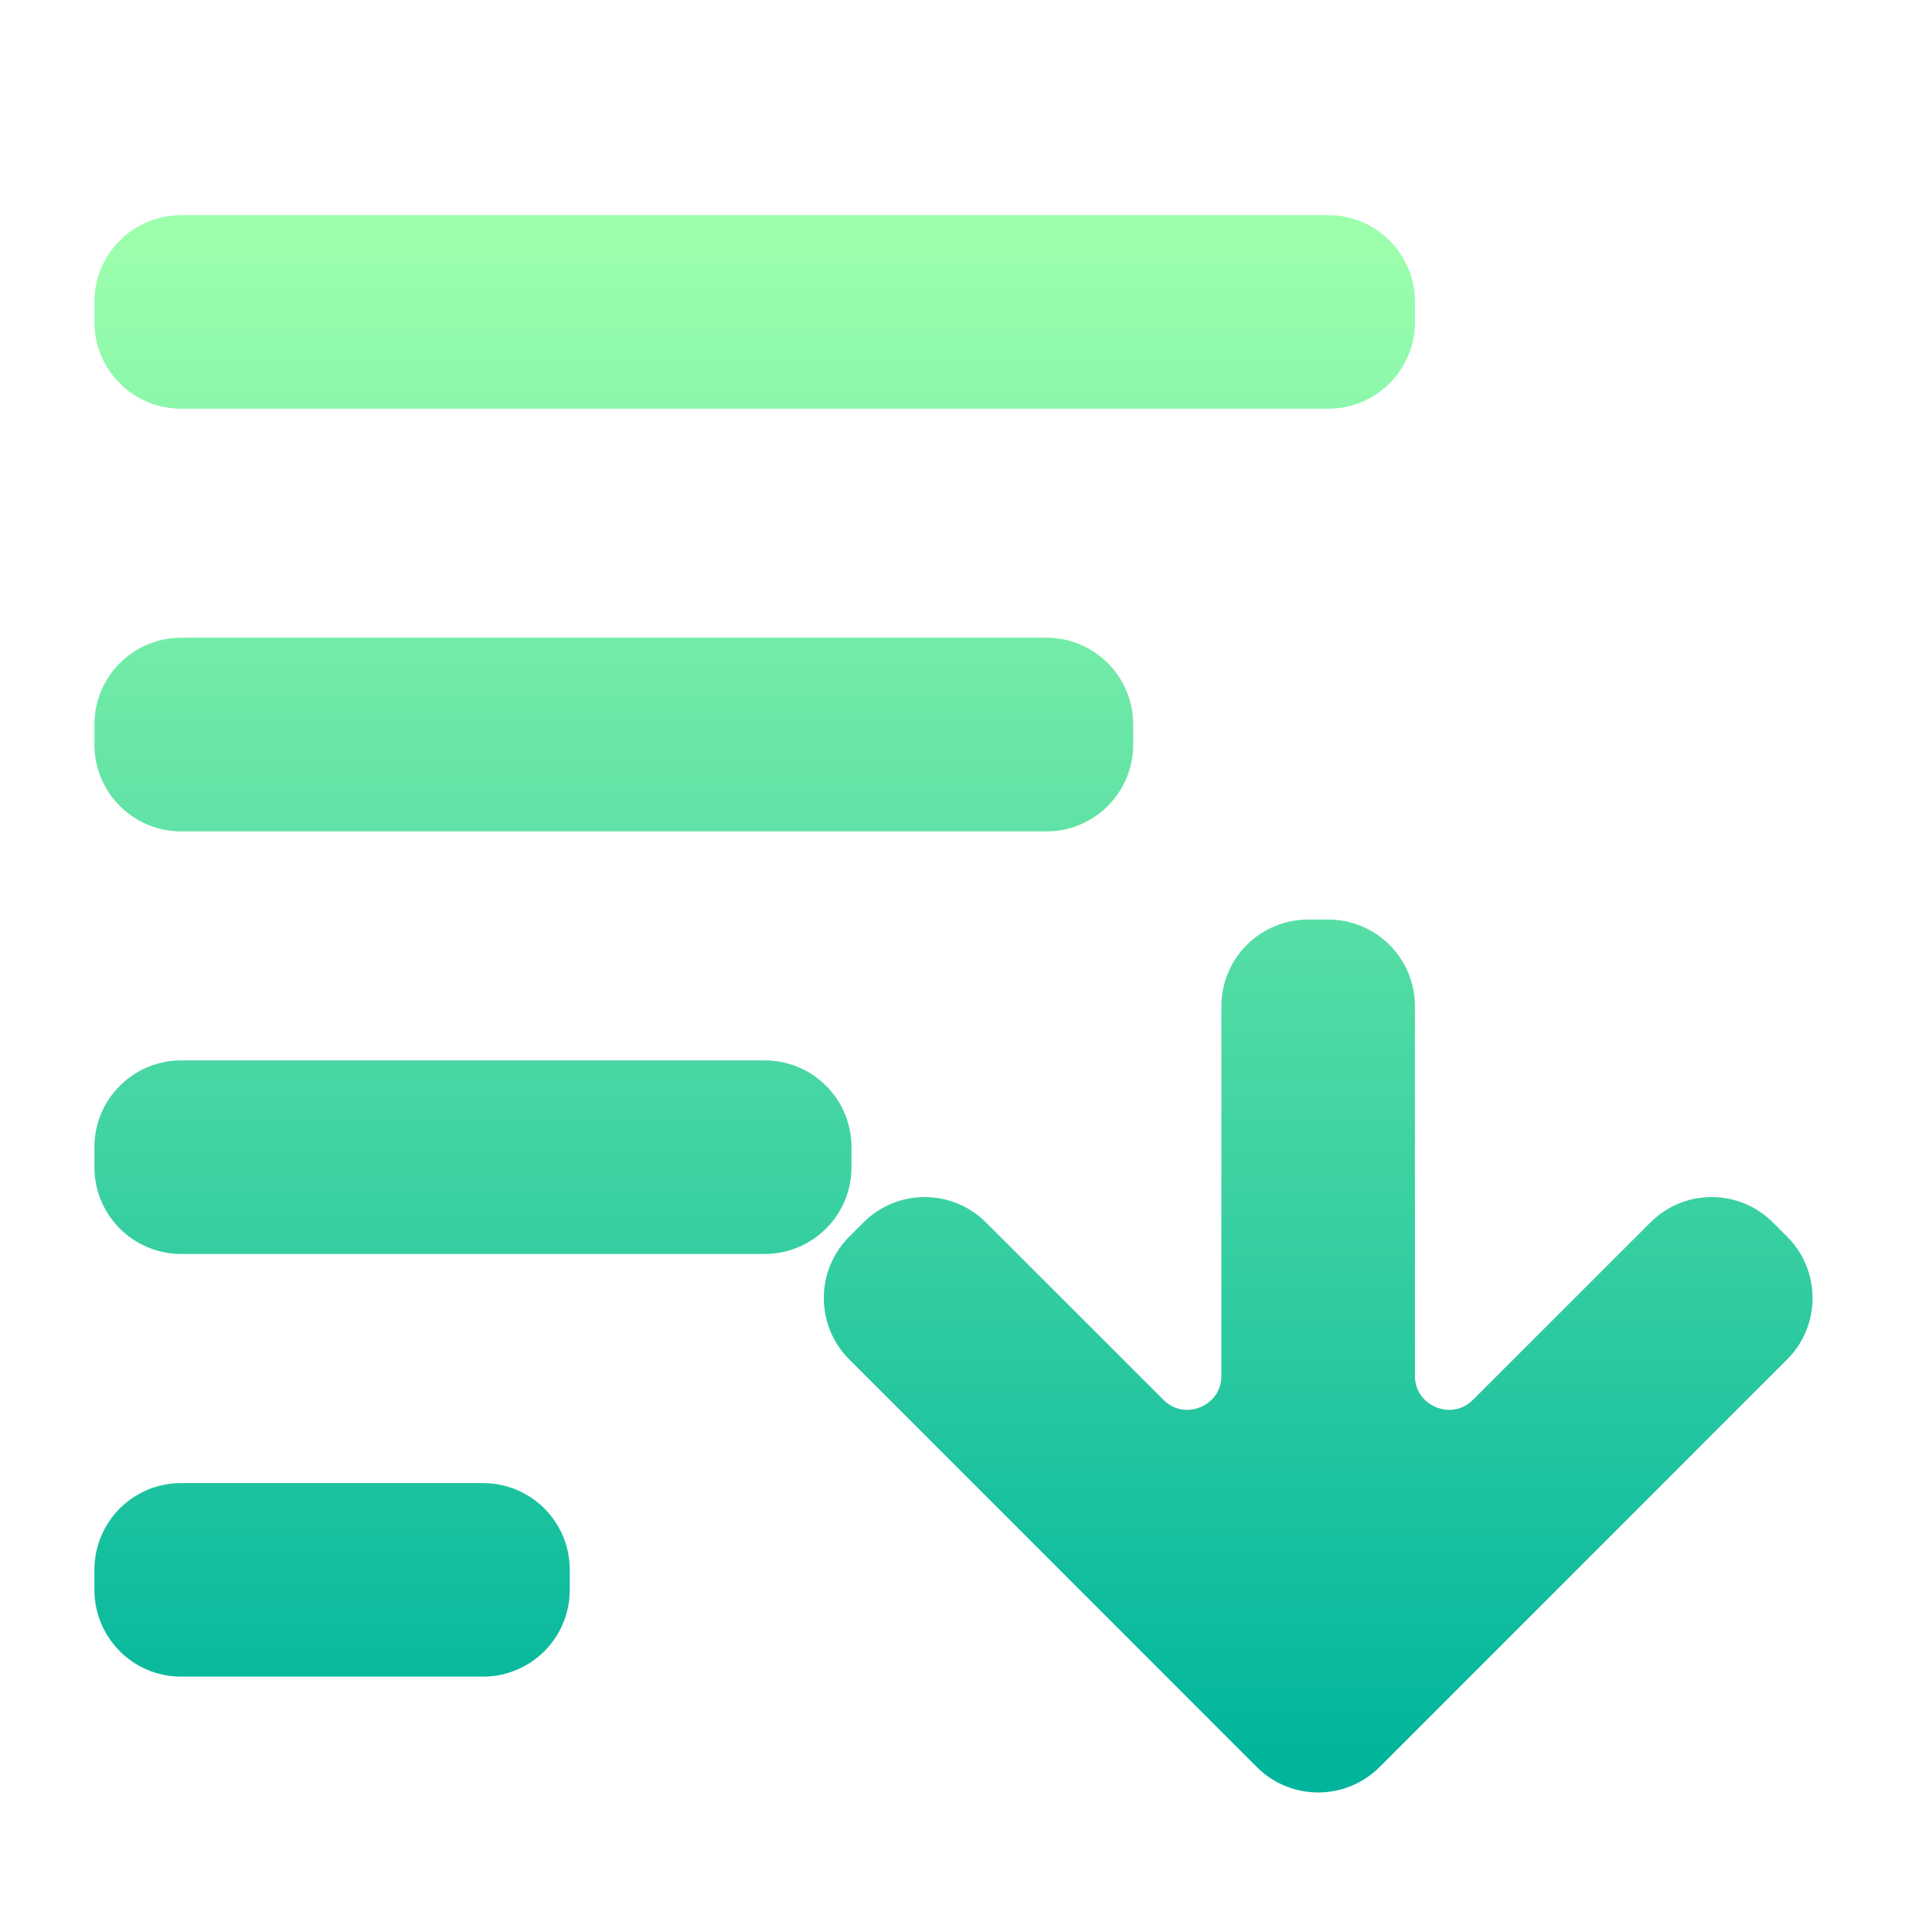 <svg width="22" height="22" viewBox="0 0 22 22" fill="none" xmlns="http://www.w3.org/2000/svg">
<path fill-rule="evenodd" clip-rule="evenodd" d="M2.062 2.75C1.683 2.75 1.375 3.058 1.375 3.438V3.667C1.375 4.046 1.683 4.354 2.062 4.354H15.125C15.505 4.354 15.812 4.046 15.812 3.667V3.438C15.812 3.058 15.505 2.75 15.125 2.75H2.062ZM2.062 18.792C1.683 18.792 1.375 18.484 1.375 18.104V17.875C1.375 17.495 1.683 17.188 2.062 17.188H5.5C5.88 17.188 6.188 17.495 6.188 17.875V18.104C6.188 18.484 5.88 18.792 5.5 18.792H2.062ZM1.375 13.291C1.375 13.671 1.683 13.979 2.062 13.979H8.708C9.088 13.979 9.396 13.671 9.396 13.291V13.062C9.396 12.683 9.088 12.375 8.708 12.375H2.062C1.683 12.375 1.375 12.683 1.375 13.062V13.291ZM2.062 9.167C1.683 9.167 1.375 8.859 1.375 8.479V8.25C1.375 7.87 1.683 7.562 2.062 7.562H11.917C12.296 7.562 12.604 7.87 12.604 8.25V8.479C12.604 8.859 12.296 9.167 11.917 9.167H2.062ZM14.524 19.91C14.793 20.178 15.228 20.178 15.497 19.91L20.139 15.267C20.407 14.999 20.407 14.563 20.139 14.295L19.977 14.133C19.709 13.864 19.273 13.864 19.005 14.133L16.986 16.151C16.553 16.585 15.812 16.278 15.812 15.665V11.458C15.812 11.079 15.505 10.771 15.125 10.771H14.896C14.516 10.771 14.208 11.079 14.208 11.458V15.665C14.208 16.278 13.468 16.585 13.035 16.151L11.016 14.133C10.748 13.864 10.312 13.864 10.044 14.133L9.882 14.295C9.614 14.563 9.614 14.999 9.882 15.267L14.524 19.91Z" fill="url(#paint0_linear_451_2190)" stroke="url(#paint1_linear_451_2190)" stroke-width="0.6"/>
<defs>
<linearGradient id="paint0_linear_451_2190" x1="10.858" y1="20.111" x2="10.858" y2="2.75" gradientUnits="userSpaceOnUse">
<stop stop-color="#00B59C"/>
<stop offset="1" stop-color="#9CFFAC"/>
</linearGradient>
<linearGradient id="paint1_linear_451_2190" x1="10.858" y1="20.111" x2="10.858" y2="2.75" gradientUnits="userSpaceOnUse">
<stop stop-color="#00B59C"/>
<stop offset="1" stop-color="#9CFFAC"/>
</linearGradient>
</defs>
</svg>
